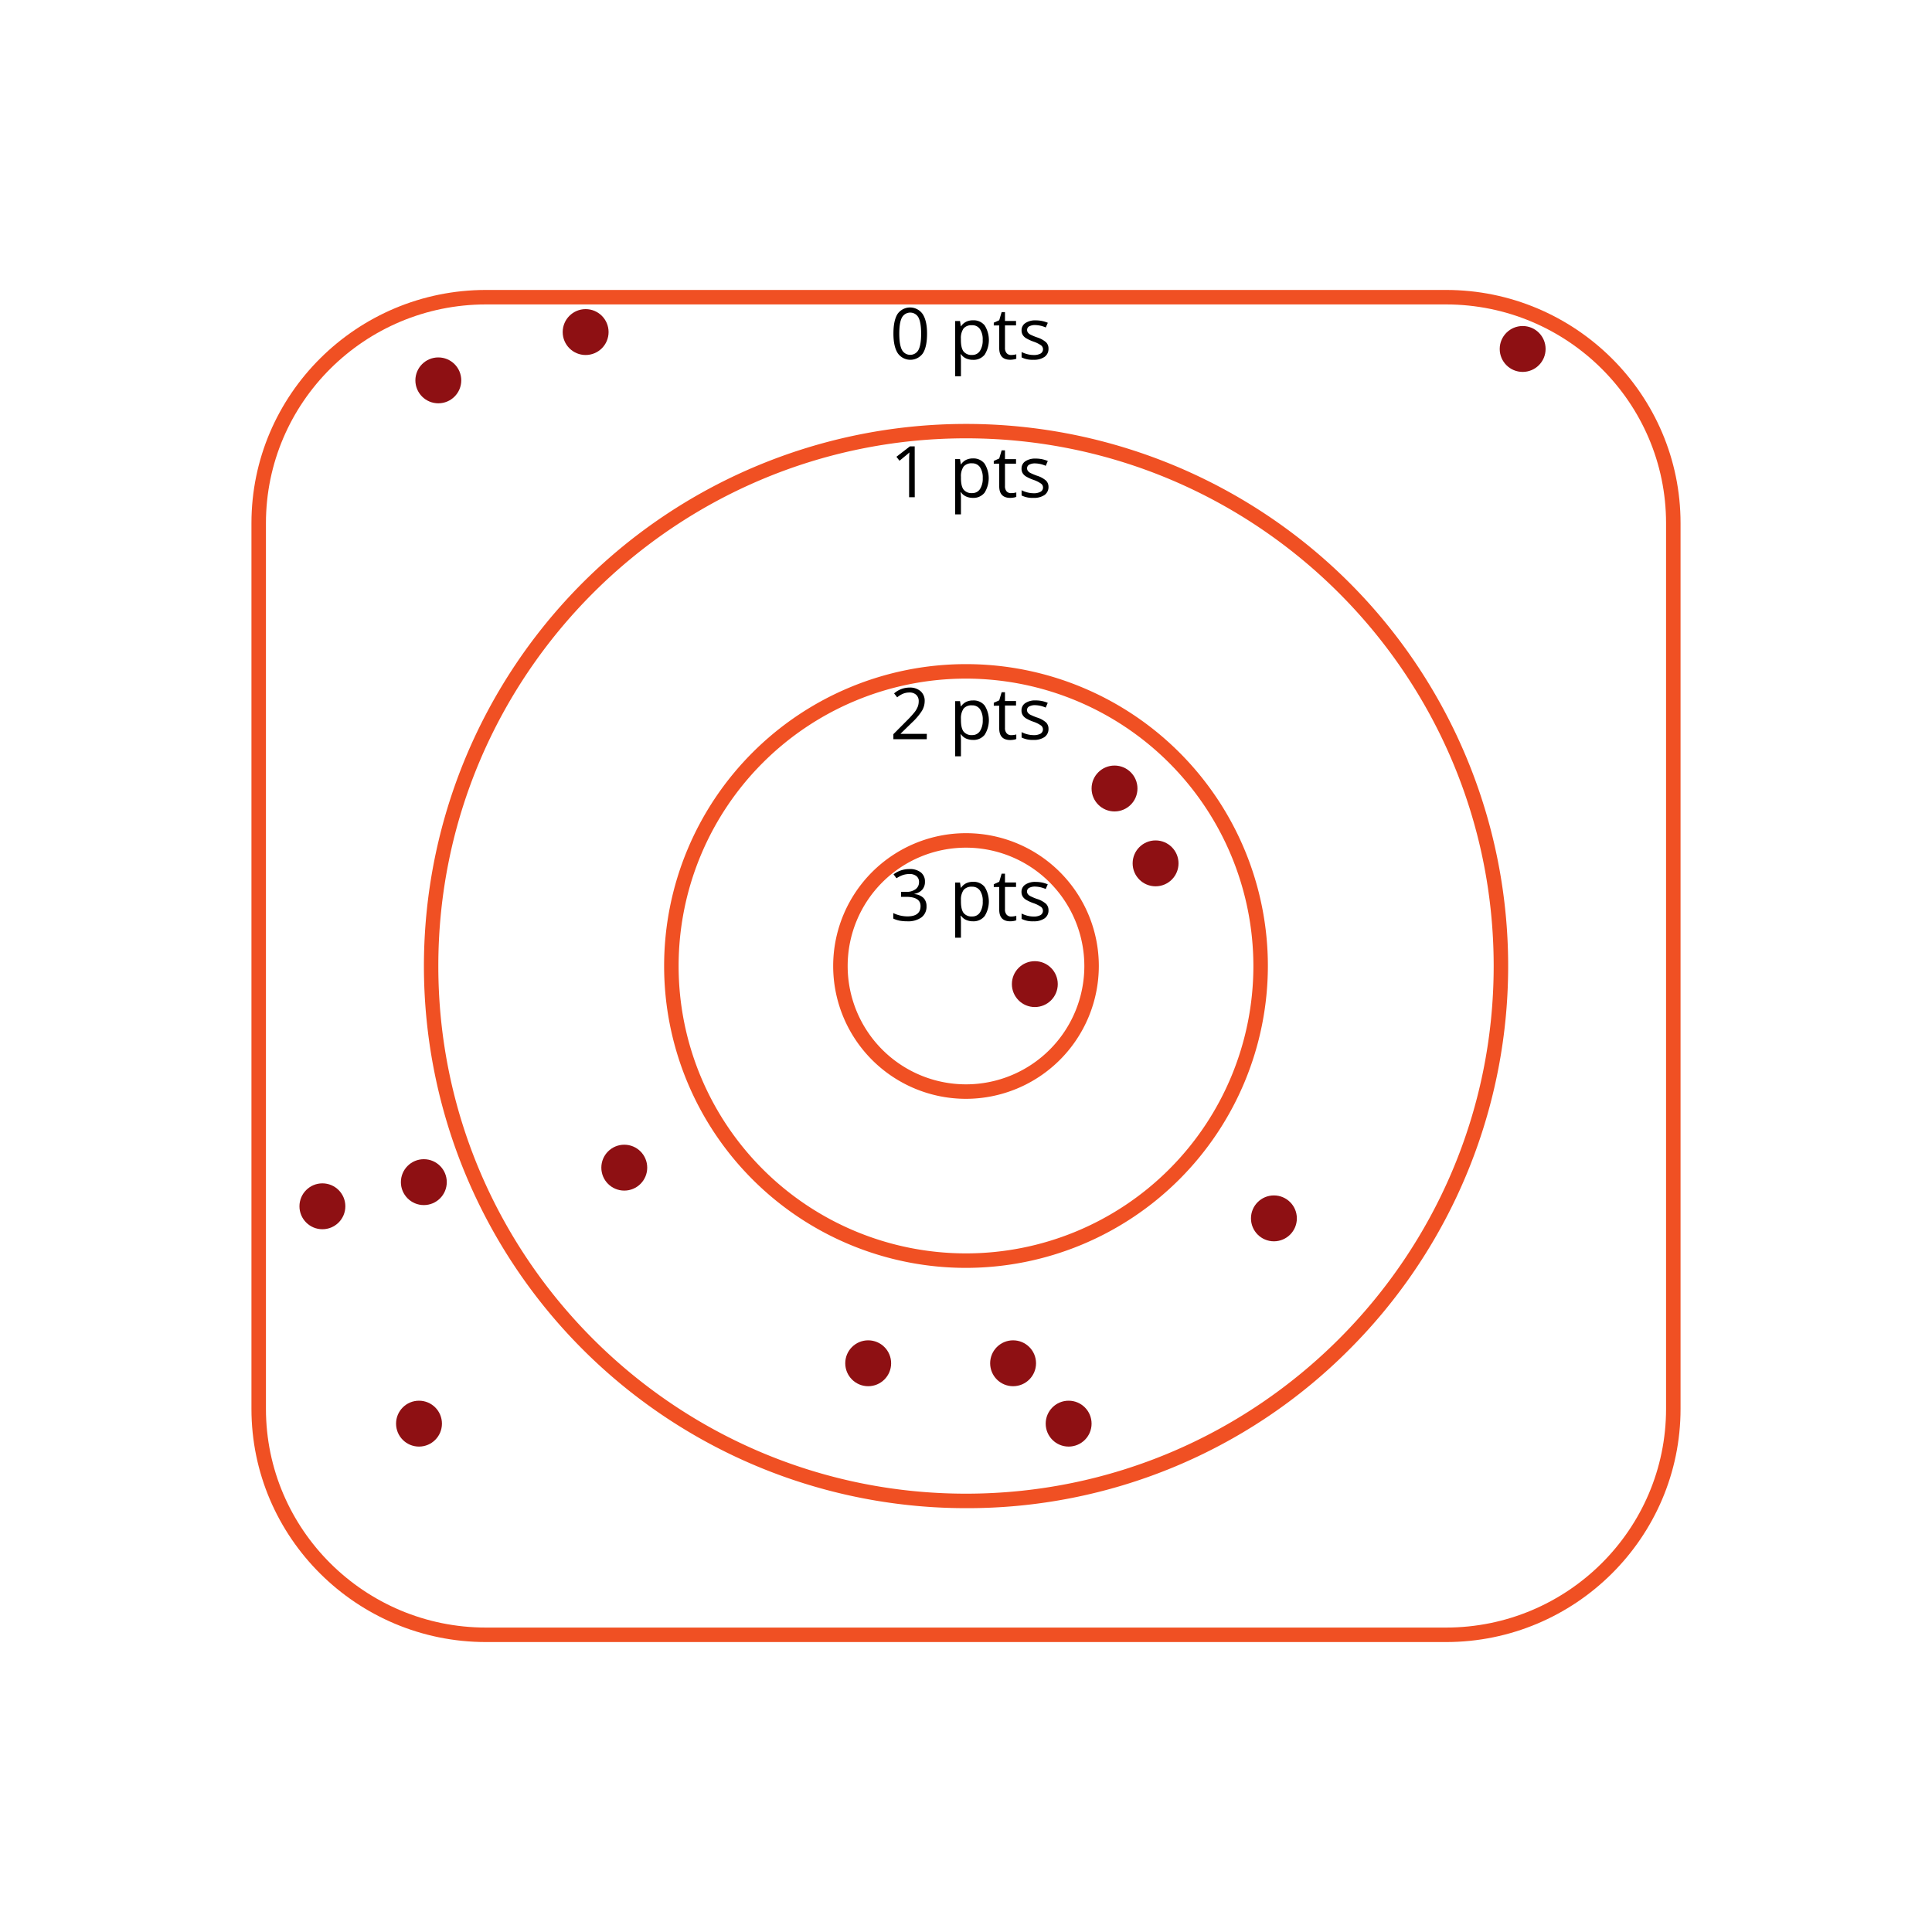 <svg id="Layer_2" data-name="Layer 2" xmlns="http://www.w3.org/2000/svg" viewBox="0 0 800 800"><defs><style>.cls-1{fill:#f05023;}.cls-2{fill:#8e1013;}</style></defs><title>Artboard 1</title><path class="cls-1" d="M598.75,679.94H201.25c-53.56,0-97.13-43.33-97.13-96.58V216.64c0-53.25,43.57-96.58,97.13-96.58h397.5c53.56,0,97.13,43.33,97.13,96.58V583.36C695.88,636.61,652.31,679.94,598.75,679.94ZM201.25,126.06c-50.25,0-91.13,40.63-91.13,90.58V583.36c0,49.95,40.88,90.58,91.13,90.58h397.5c50.25,0,91.13-40.63,91.13-90.58V216.64c0-49.95-40.88-90.58-91.13-90.58Z"/><path class="cls-1" d="M400,624.5a224.48,224.48,0,1,1,158.75-65.75A223.05,223.05,0,0,1,400,624.5Zm0-443c-120.48,0-218.5,98-218.5,218.5s98,218.5,218.5,218.5,218.5-98,218.5-218.5S520.48,181.5,400,181.5Z"/><path class="cls-1" d="M400,525A125,125,0,1,1,525,400,125.14,125.14,0,0,1,400,525Zm0-244A119,119,0,1,0,519,400,119.13,119.13,0,0,0,400,281Z"/><path class="cls-1" d="M400,455a55,55,0,1,1,55-55A55.06,55.06,0,0,1,400,455Zm0-104a49,49,0,1,0,49,49A49.05,49.05,0,0,0,400,351Z"/><circle class="cls-2" cx="181.5" cy="157.5" r="9.5"/><circle class="cls-2" cx="133.5" cy="499.5" r="9.5"/><circle class="cls-2" cx="173.5" cy="589.5" r="9.5"/><circle class="cls-2" cx="359.5" cy="564.5" r="9.5"/><circle class="cls-2" cx="419.5" cy="564.5" r="9.5"/><circle class="cls-2" cx="527.5" cy="504.5" r="9.5"/><circle class="cls-2" cx="428.5" cy="407.5" r="9.5"/><circle class="cls-2" cx="478.5" cy="357.5" r="9.5"/><circle class="cls-2" cx="461.5" cy="326.5" r="9.5"/><circle class="cls-2" cx="630.5" cy="144.5" r="9.5"/><circle class="cls-2" cx="442.5" cy="589.5" r="9.5"/><circle class="cls-2" cx="175.5" cy="489.5" r="9.5"/><circle class="cls-2" cx="258.5" cy="483.5" r="9.5"/><circle class="cls-2" cx="242.5" cy="137.5" r="9.5"/><path d="M383.87,138.14c0,3.64-.57,6.35-1.72,8.15a6.35,6.35,0,0,1-10.43-.07q-1.77-2.76-1.77-8.08c0-3.66.58-6.38,1.72-8.16a6.35,6.35,0,0,1,10.42.12Q383.88,132.88,383.87,138.14Zm-11.5,0q0,4.59,1.08,6.69a3.88,3.88,0,0,0,6.9,0c.72-1.42,1.07-3.64,1.07-6.66s-.35-5.23-1.07-6.64a3.89,3.89,0,0,0-6.9,0Q372.37,133.56,372.37,138.14Z"/><path d="M402.86,149a6.82,6.82,0,0,1-2.81-.57,5.31,5.31,0,0,1-2.14-1.75h-.17a20.18,20.18,0,0,1,.17,2.62v6.49h-2.39V132.92h2l.33,2.16h.11a5.49,5.49,0,0,1,2.15-1.87,6.4,6.4,0,0,1,2.8-.58,5.84,5.84,0,0,1,4.84,2.14,11.43,11.43,0,0,1,0,12.06A5.86,5.86,0,0,1,402.86,149Zm-.34-14.32A4.25,4.25,0,0,0,399,136a6.88,6.88,0,0,0-1.11,4.26v.53c0,2.22.37,3.8,1.11,4.76a4.23,4.23,0,0,0,3.56,1.43,3.69,3.69,0,0,0,3.2-1.66,7.85,7.85,0,0,0,1.15-4.56,7.54,7.54,0,0,0-1.15-4.52A3.8,3.8,0,0,0,402.52,134.66Z"/><path d="M418.68,147a8,8,0,0,0,1.22-.1,9.24,9.24,0,0,0,.93-.19v1.83a4.45,4.45,0,0,1-1.14.3,7.76,7.76,0,0,1-1.36.13q-4.57,0-4.57-4.82v-9.39H411.5v-1.15l2.26-1,1-3.37h1.38v3.66h4.58v1.85h-4.58v9.29a3.18,3.18,0,0,0,.68,2.18A2.36,2.36,0,0,0,418.68,147Z"/><path d="M434.16,144.39a4,4,0,0,1-1.64,3.39,7.69,7.69,0,0,1-4.61,1.2,9.91,9.91,0,0,1-4.89-1v-2.21a12,12,0,0,0,2.44.9A9.82,9.82,0,0,0,428,147a5.67,5.67,0,0,0,2.88-.6,2.06,2.06,0,0,0,.21-3.4,12.57,12.57,0,0,0-3.12-1.54,17.15,17.15,0,0,1-3.13-1.44,4.22,4.22,0,0,1-1.38-1.38,3.66,3.66,0,0,1-.45-1.86,3.51,3.51,0,0,1,1.57-3,7.25,7.25,0,0,1,4.3-1.12,12.6,12.6,0,0,1,5,1l-.85,1.94a11.48,11.48,0,0,0-4.3-1,5,5,0,0,0-2.56.53,1.66,1.66,0,0,0-.87,1.47,1.78,1.78,0,0,0,.33,1.08,3.1,3.1,0,0,0,1,.85,22,22,0,0,0,2.76,1.16,10.39,10.39,0,0,1,3.79,2.06A3.62,3.62,0,0,1,434.16,144.39Z"/><path d="M378.78,205.88h-2.34v-15q0-1.87.12-3.54c-.2.2-.43.41-.68.63s-1.39,1.16-3.42,2.81l-1.27-1.64,5.57-4.3h2Z"/><path d="M402.86,206.16a6.82,6.82,0,0,1-2.81-.57,5.28,5.28,0,0,1-2.14-1.74h-.17a20.18,20.18,0,0,1,.17,2.62V213h-2.39V190.1h2l.33,2.16h.11a5.65,5.65,0,0,1,2.15-1.87,6.54,6.54,0,0,1,2.8-.57A5.81,5.81,0,0,1,407.7,192a11.41,11.41,0,0,1,0,12A5.83,5.83,0,0,1,402.86,206.16Zm-.34-14.31a4.25,4.25,0,0,0-3.5,1.33,6.92,6.92,0,0,0-1.11,4.26V198c0,2.21.37,3.8,1.11,4.75a4.2,4.2,0,0,0,3.56,1.43,3.71,3.71,0,0,0,3.2-1.65,7.87,7.87,0,0,0,1.15-4.56,7.58,7.58,0,0,0-1.15-4.53A3.82,3.82,0,0,0,402.52,191.85Z"/><path d="M418.68,204.19a8,8,0,0,0,1.22-.09,6.85,6.85,0,0,0,.93-.2v1.83a4,4,0,0,1-1.14.31,8.75,8.75,0,0,1-1.36.12c-3.05,0-4.57-1.6-4.57-4.82V192H411.5v-1.15l2.26-1,1-3.37h1.38v3.65h4.58V192h-4.58v9.28a3.21,3.21,0,0,0,.68,2.19A2.35,2.35,0,0,0,418.68,204.19Z"/><path d="M434.16,201.57a4,4,0,0,1-1.64,3.4,7.76,7.76,0,0,1-4.61,1.19,10,10,0,0,1-4.89-1V203a11.47,11.47,0,0,0,2.44.91,10.25,10.25,0,0,0,2.51.33,5.67,5.67,0,0,0,2.88-.6,2,2,0,0,0,.21-3.39,12.51,12.51,0,0,0-3.12-1.55,17.28,17.28,0,0,1-3.13-1.43,4.24,4.24,0,0,1-1.38-1.39A3.65,3.65,0,0,1,423,194a3.54,3.54,0,0,1,1.57-3,7.32,7.32,0,0,1,4.3-1.11,12.59,12.59,0,0,1,5,1l-.85,2a11.29,11.29,0,0,0-4.3-1,4.89,4.89,0,0,0-2.56.53,1.64,1.64,0,0,0-.87,1.47,1.78,1.78,0,0,0,.33,1.08,3.22,3.22,0,0,0,1,.85,25.66,25.66,0,0,0,2.76,1.16,10.25,10.25,0,0,1,3.79,2.06A3.62,3.62,0,0,1,434.16,201.57Z"/><path d="M383.75,306.1H369.93V304l5.54-5.57a40.54,40.54,0,0,0,3.33-3.66,9.06,9.06,0,0,0,1.21-2.12,6.15,6.15,0,0,0,.41-2.24,3.48,3.48,0,0,0-1-2.66,3.89,3.89,0,0,0-2.83-1,7.07,7.07,0,0,0-2.48.43,9.78,9.78,0,0,0-2.61,1.57l-1.27-1.63a9.7,9.7,0,0,1,6.33-2.41,6.69,6.69,0,0,1,4.65,1.51,5.25,5.25,0,0,1,1.68,4.08,7.84,7.84,0,0,1-1.12,4,25,25,0,0,1-4.2,4.95l-4.61,4.5v.12h10.82Z"/><path d="M402.86,306.38a7,7,0,0,1-2.81-.56,5.39,5.39,0,0,1-2.14-1.75h-.17a20.18,20.18,0,0,1,.17,2.62v6.49h-2.39V290.33h2l.33,2.15h.11a5.65,5.65,0,0,1,2.15-1.87,6.54,6.54,0,0,1,2.8-.57,5.81,5.81,0,0,1,4.84,2.14,11.41,11.41,0,0,1,0,12.05A5.83,5.83,0,0,1,402.86,306.38Zm-.34-14.31a4.25,4.25,0,0,0-3.5,1.33,6.92,6.92,0,0,0-1.11,4.26v.54c0,2.21.37,3.8,1.11,4.75a4.2,4.2,0,0,0,3.56,1.43,3.71,3.71,0,0,0,3.2-1.65,7.85,7.85,0,0,0,1.15-4.56,7.58,7.58,0,0,0-1.15-4.53A3.82,3.82,0,0,0,402.52,292.07Z"/><path d="M418.68,304.41a8,8,0,0,0,1.22-.09,6.85,6.85,0,0,0,.93-.2V306a4,4,0,0,1-1.14.31,8.75,8.75,0,0,1-1.36.12c-3.05,0-4.57-1.6-4.57-4.82v-9.38H411.5V291l2.26-1,1-3.37h1.38v3.66h4.58v1.85h-4.58v9.28a3.21,3.21,0,0,0,.68,2.19A2.35,2.35,0,0,0,418.68,304.41Z"/><path d="M434.16,301.79a4,4,0,0,1-1.64,3.4,7.69,7.69,0,0,1-4.61,1.19,10,10,0,0,1-4.89-1v-2.22a11.47,11.47,0,0,0,2.44.91,10.25,10.25,0,0,0,2.51.33,5.79,5.79,0,0,0,2.88-.59,2.06,2.06,0,0,0,.21-3.4,12.51,12.51,0,0,0-3.12-1.55,16.6,16.6,0,0,1-3.13-1.43,4.24,4.24,0,0,1-1.38-1.39,3.62,3.62,0,0,1-.45-1.85,3.54,3.54,0,0,1,1.57-3.05,7.32,7.32,0,0,1,4.3-1.11,12.59,12.59,0,0,1,5,1L433,293a11.29,11.29,0,0,0-4.3-1,5,5,0,0,0-2.56.53,1.64,1.64,0,0,0-.87,1.47,1.78,1.78,0,0,0,.33,1.08,3.22,3.22,0,0,0,1,.85,25.66,25.66,0,0,0,2.76,1.16,10.25,10.25,0,0,1,3.79,2.06A3.62,3.62,0,0,1,434.16,301.79Z"/><path d="M383,365.11a4.78,4.78,0,0,1-1.13,3.3,5.68,5.68,0,0,1-3.2,1.71v.12a6,6,0,0,1,3.76,1.61,4.75,4.75,0,0,1,1.22,3.39,5.52,5.52,0,0,1-2.09,4.63,9.46,9.46,0,0,1-5.92,1.62,17.87,17.87,0,0,1-3.06-.25,10.56,10.56,0,0,1-2.7-.89v-2.27a13.67,13.67,0,0,0,5.84,1.38c3.64,0,5.46-1.43,5.46-4.27,0-2.56-2-3.83-6-3.83h-2.07V369.3h2.1a6.29,6.29,0,0,0,3.9-1.09,3.56,3.56,0,0,0,1.44-3,3,3,0,0,0-1.06-2.42,4.39,4.39,0,0,0-2.87-.88,8.9,8.9,0,0,0-2.61.38,11.9,11.9,0,0,0-2.79,1.38L370,362.05a10.22,10.22,0,0,1,3-1.61,10.8,10.8,0,0,1,3.56-.58,7.28,7.28,0,0,1,4.76,1.4A4.71,4.71,0,0,1,383,365.11Z"/><path d="M402.86,381.49a6.82,6.82,0,0,1-2.81-.57,5.31,5.31,0,0,1-2.14-1.75h-.17a20.18,20.18,0,0,1,.17,2.62v6.49h-2.39V365.43h2l.33,2.16h.11a5.49,5.49,0,0,1,2.15-1.87,6.4,6.4,0,0,1,2.8-.58,5.82,5.82,0,0,1,4.84,2.15,11.41,11.41,0,0,1,0,12A5.86,5.86,0,0,1,402.86,381.49Zm-.34-14.32a4.25,4.25,0,0,0-3.5,1.34,6.88,6.88,0,0,0-1.11,4.26v.53c0,2.22.37,3.8,1.11,4.76a4.23,4.23,0,0,0,3.56,1.43,3.69,3.69,0,0,0,3.2-1.66,7.85,7.85,0,0,0,1.15-4.56,7.56,7.56,0,0,0-1.15-4.52A3.83,3.83,0,0,0,402.52,367.17Z"/><path d="M418.68,379.52a6.93,6.93,0,0,0,1.22-.1,7.08,7.08,0,0,0,.93-.19v1.83a4.83,4.83,0,0,1-1.14.31,8.75,8.75,0,0,1-1.36.12q-4.57,0-4.57-4.82v-9.38H411.5v-1.16l2.26-1,1-3.37h1.38v3.66h4.58v1.86h-4.58v9.28a3.16,3.16,0,0,0,.68,2.18A2.36,2.36,0,0,0,418.68,379.52Z"/><path d="M434.16,376.9a3.94,3.94,0,0,1-1.64,3.39,7.69,7.69,0,0,1-4.61,1.2,9.91,9.91,0,0,1-4.89-1v-2.21a12.66,12.66,0,0,0,2.44.91,10.25,10.25,0,0,0,2.51.33,5.67,5.67,0,0,0,2.88-.6,2.06,2.06,0,0,0,.21-3.4,12.57,12.57,0,0,0-3.12-1.54,17.15,17.15,0,0,1-3.13-1.44,4.22,4.22,0,0,1-1.38-1.38,3.66,3.66,0,0,1-.45-1.86,3.51,3.51,0,0,1,1.57-3,7.25,7.25,0,0,1,4.3-1.12,12.6,12.6,0,0,1,5,1l-.85,1.94a11.48,11.48,0,0,0-4.3-1,5,5,0,0,0-2.56.53,1.66,1.66,0,0,0-.87,1.47,1.78,1.78,0,0,0,.33,1.08,3.1,3.1,0,0,0,1,.85,23.23,23.23,0,0,0,2.76,1.17,10.26,10.26,0,0,1,3.79,2.05A3.62,3.62,0,0,1,434.16,376.9Z"/></svg>
